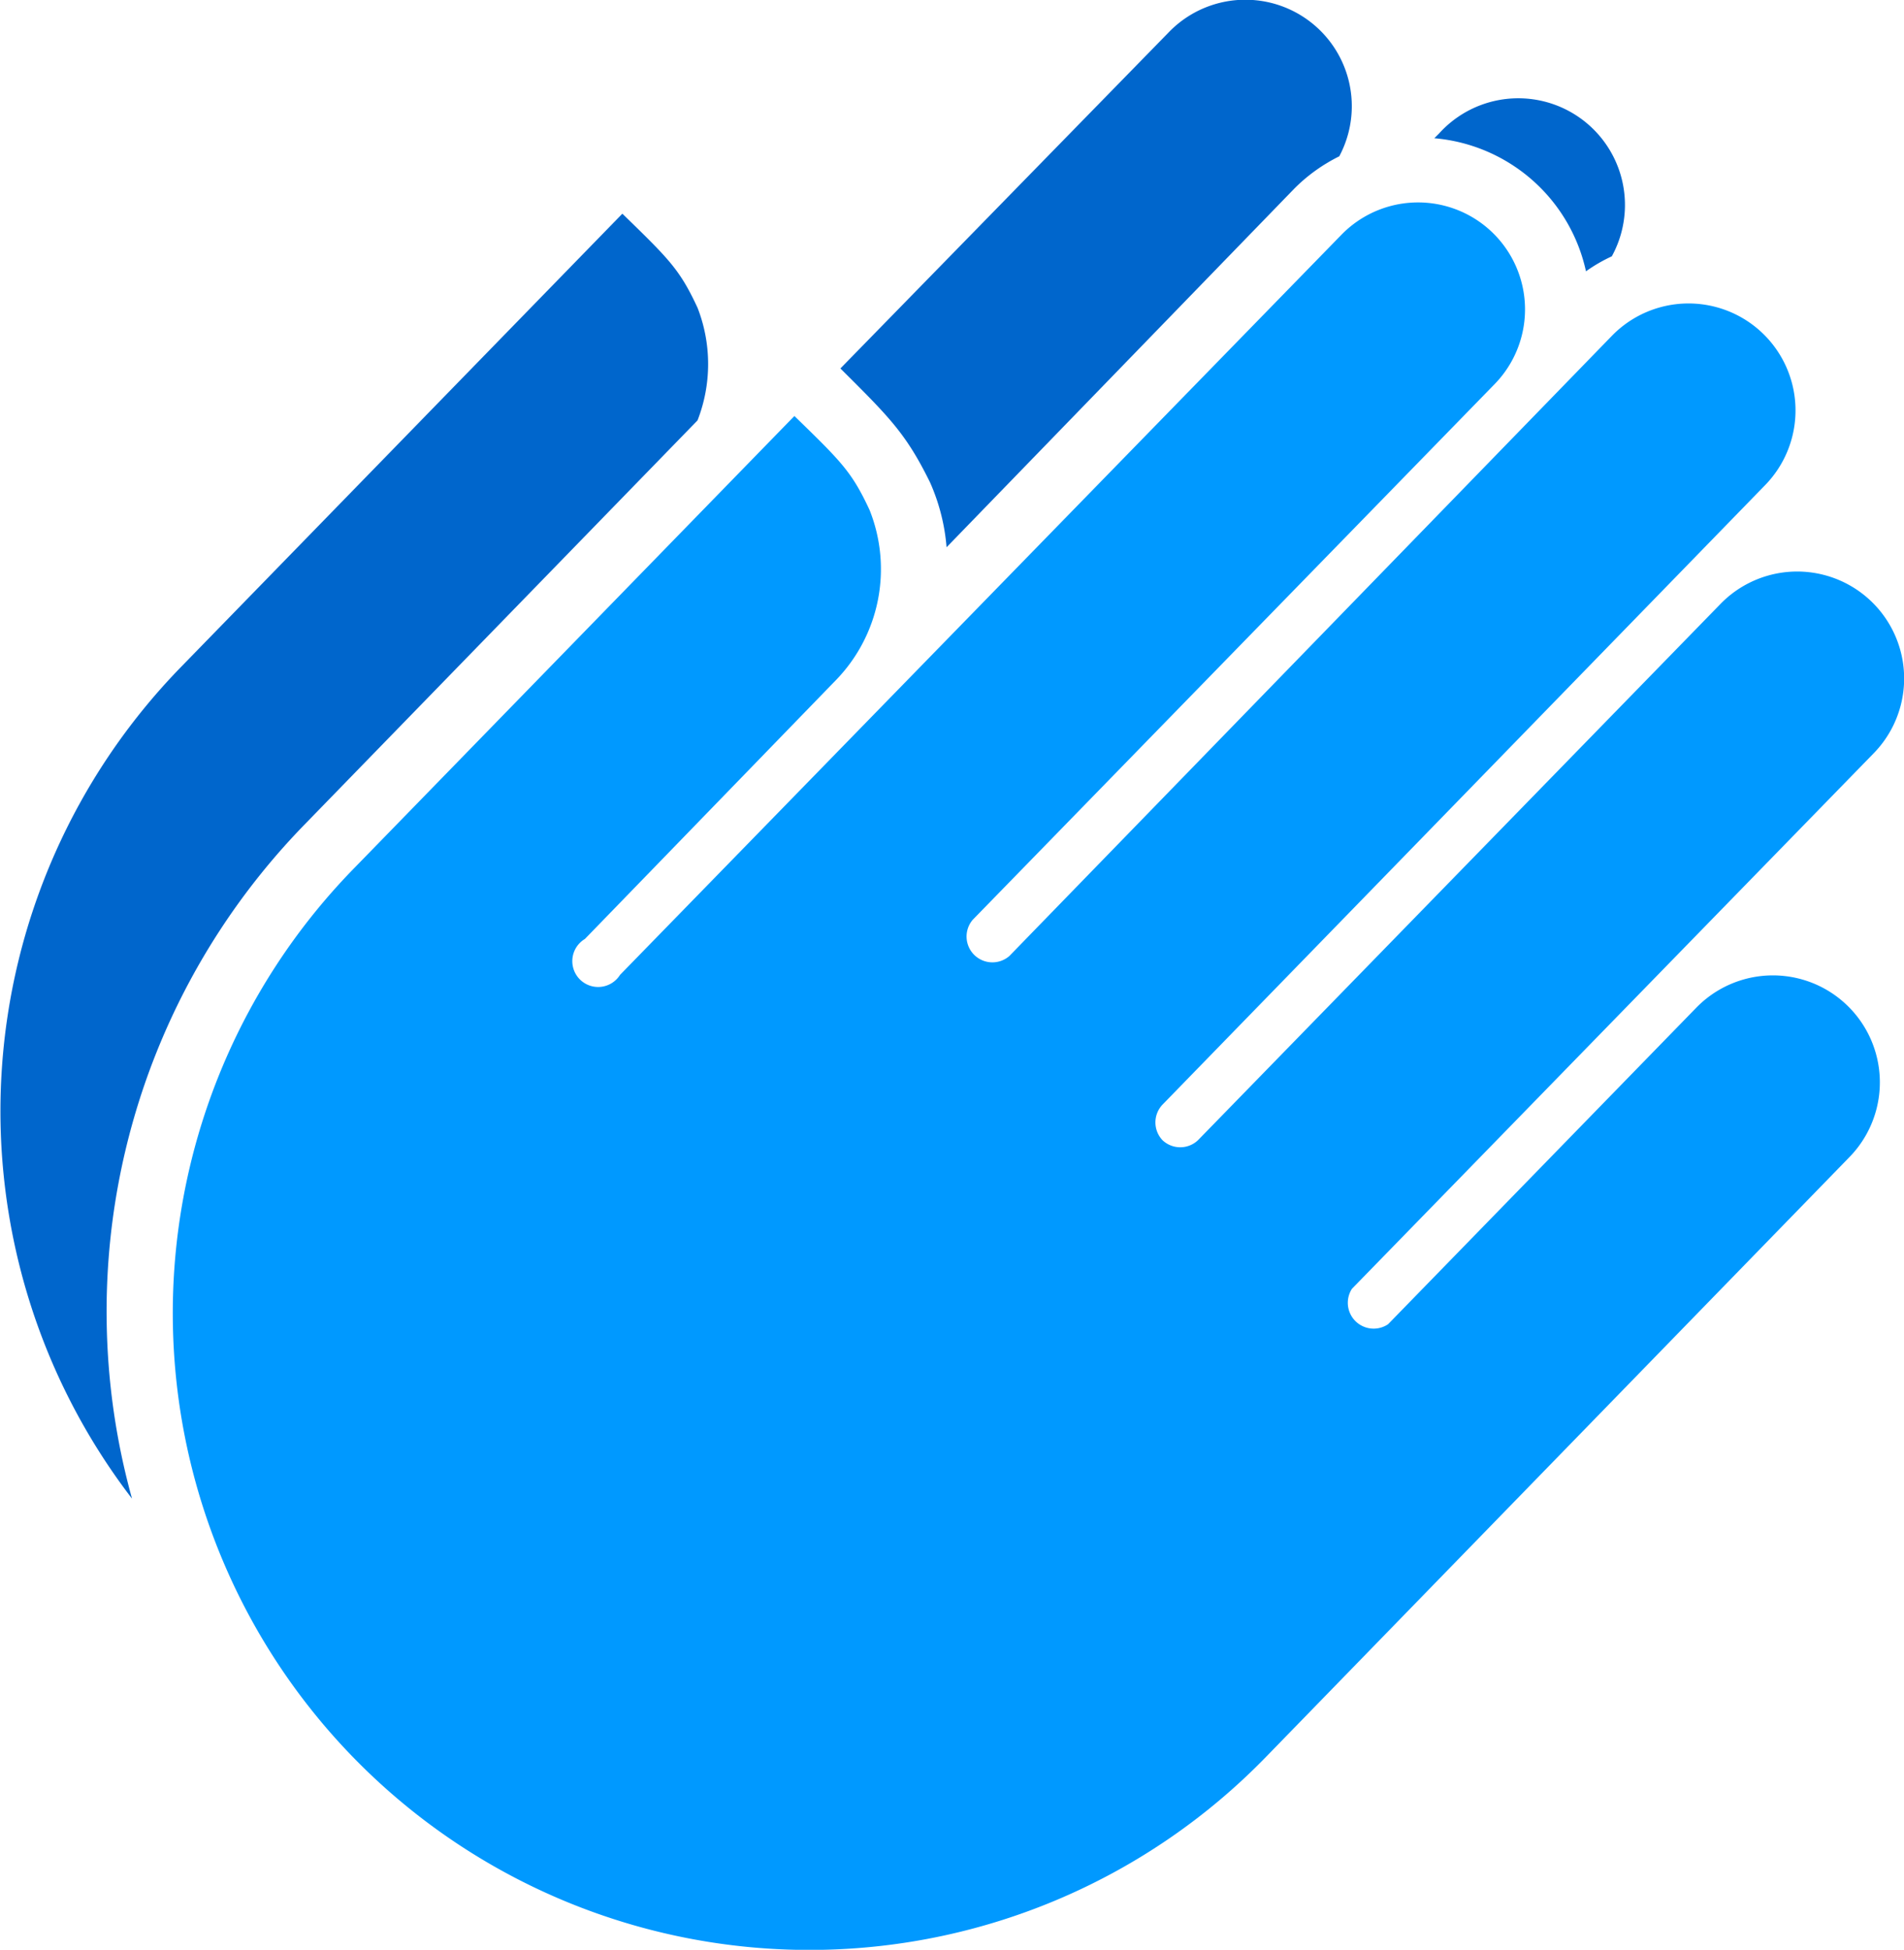 <svg xmlns="http://www.w3.org/2000/svg" viewBox="0 0 73.7 75.46"><defs><style>.cls-1{fill:#06c;}.cls-2{fill:#09f;}</style></defs><title>Asset 9</title><g id="Layer_2" data-name="Layer 2"><g id="Layer_1-2" data-name="Layer 1"><path class="cls-1" d="M59.54,7.18a6.57,6.57,0,0,1,1.85,3.32,6.19,6.19,0,0,1,1-.58A4.13,4.13,0,0,0,55.7,5.17l-.18.18A6.59,6.59,0,0,1,59.54,7.18Z"/><path class="cls-1" d="M36,18.67a7.71,7.71,0,0,1,.64,2.51L50.09,7.31a6.55,6.55,0,0,1,1.75-1.26,4.12,4.12,0,0,0-6.61-4.79l-12.7,13C34.43,16.15,35.07,16.78,36,18.67Z"/><path class="cls-1" d="M4.13,51.19a27,27,0,0,1,7.69-19.31L27,16.27A6,6,0,0,0,27,11.91c-.69-1.48-1.08-1.86-2.91-3.64L7,25.82A24.63,24.63,0,0,0,5.11,58,27.06,27.06,0,0,1,4.13,51.19Z"/><path class="cls-2" d="M13.66,33.65,30.75,16.1c1.83,1.78,2.22,2.16,2.91,3.64a6.17,6.17,0,0,1-1.32,6.6l-9.7,10A1,1,0,1,0,24,37.73L51.92,9.09a4.14,4.14,0,1,1,5.94,5.77L37.65,35.6A1,1,0,0,0,39.07,37L62.39,13a4.14,4.14,0,0,1,5.94,5.77L45,42.75a1,1,0,0,0,0,1.38,1,1,0,0,0,1.37,0L66.6,23.37a4.14,4.14,0,1,1,5.93,5.78L52.33,49.88a1,1,0,0,0,1.4,1.37L65.66,39a4.14,4.14,0,1,1,5.93,5.78L49,68A24.64,24.64,0,0,1,13.66,33.65"/></g></g></svg>